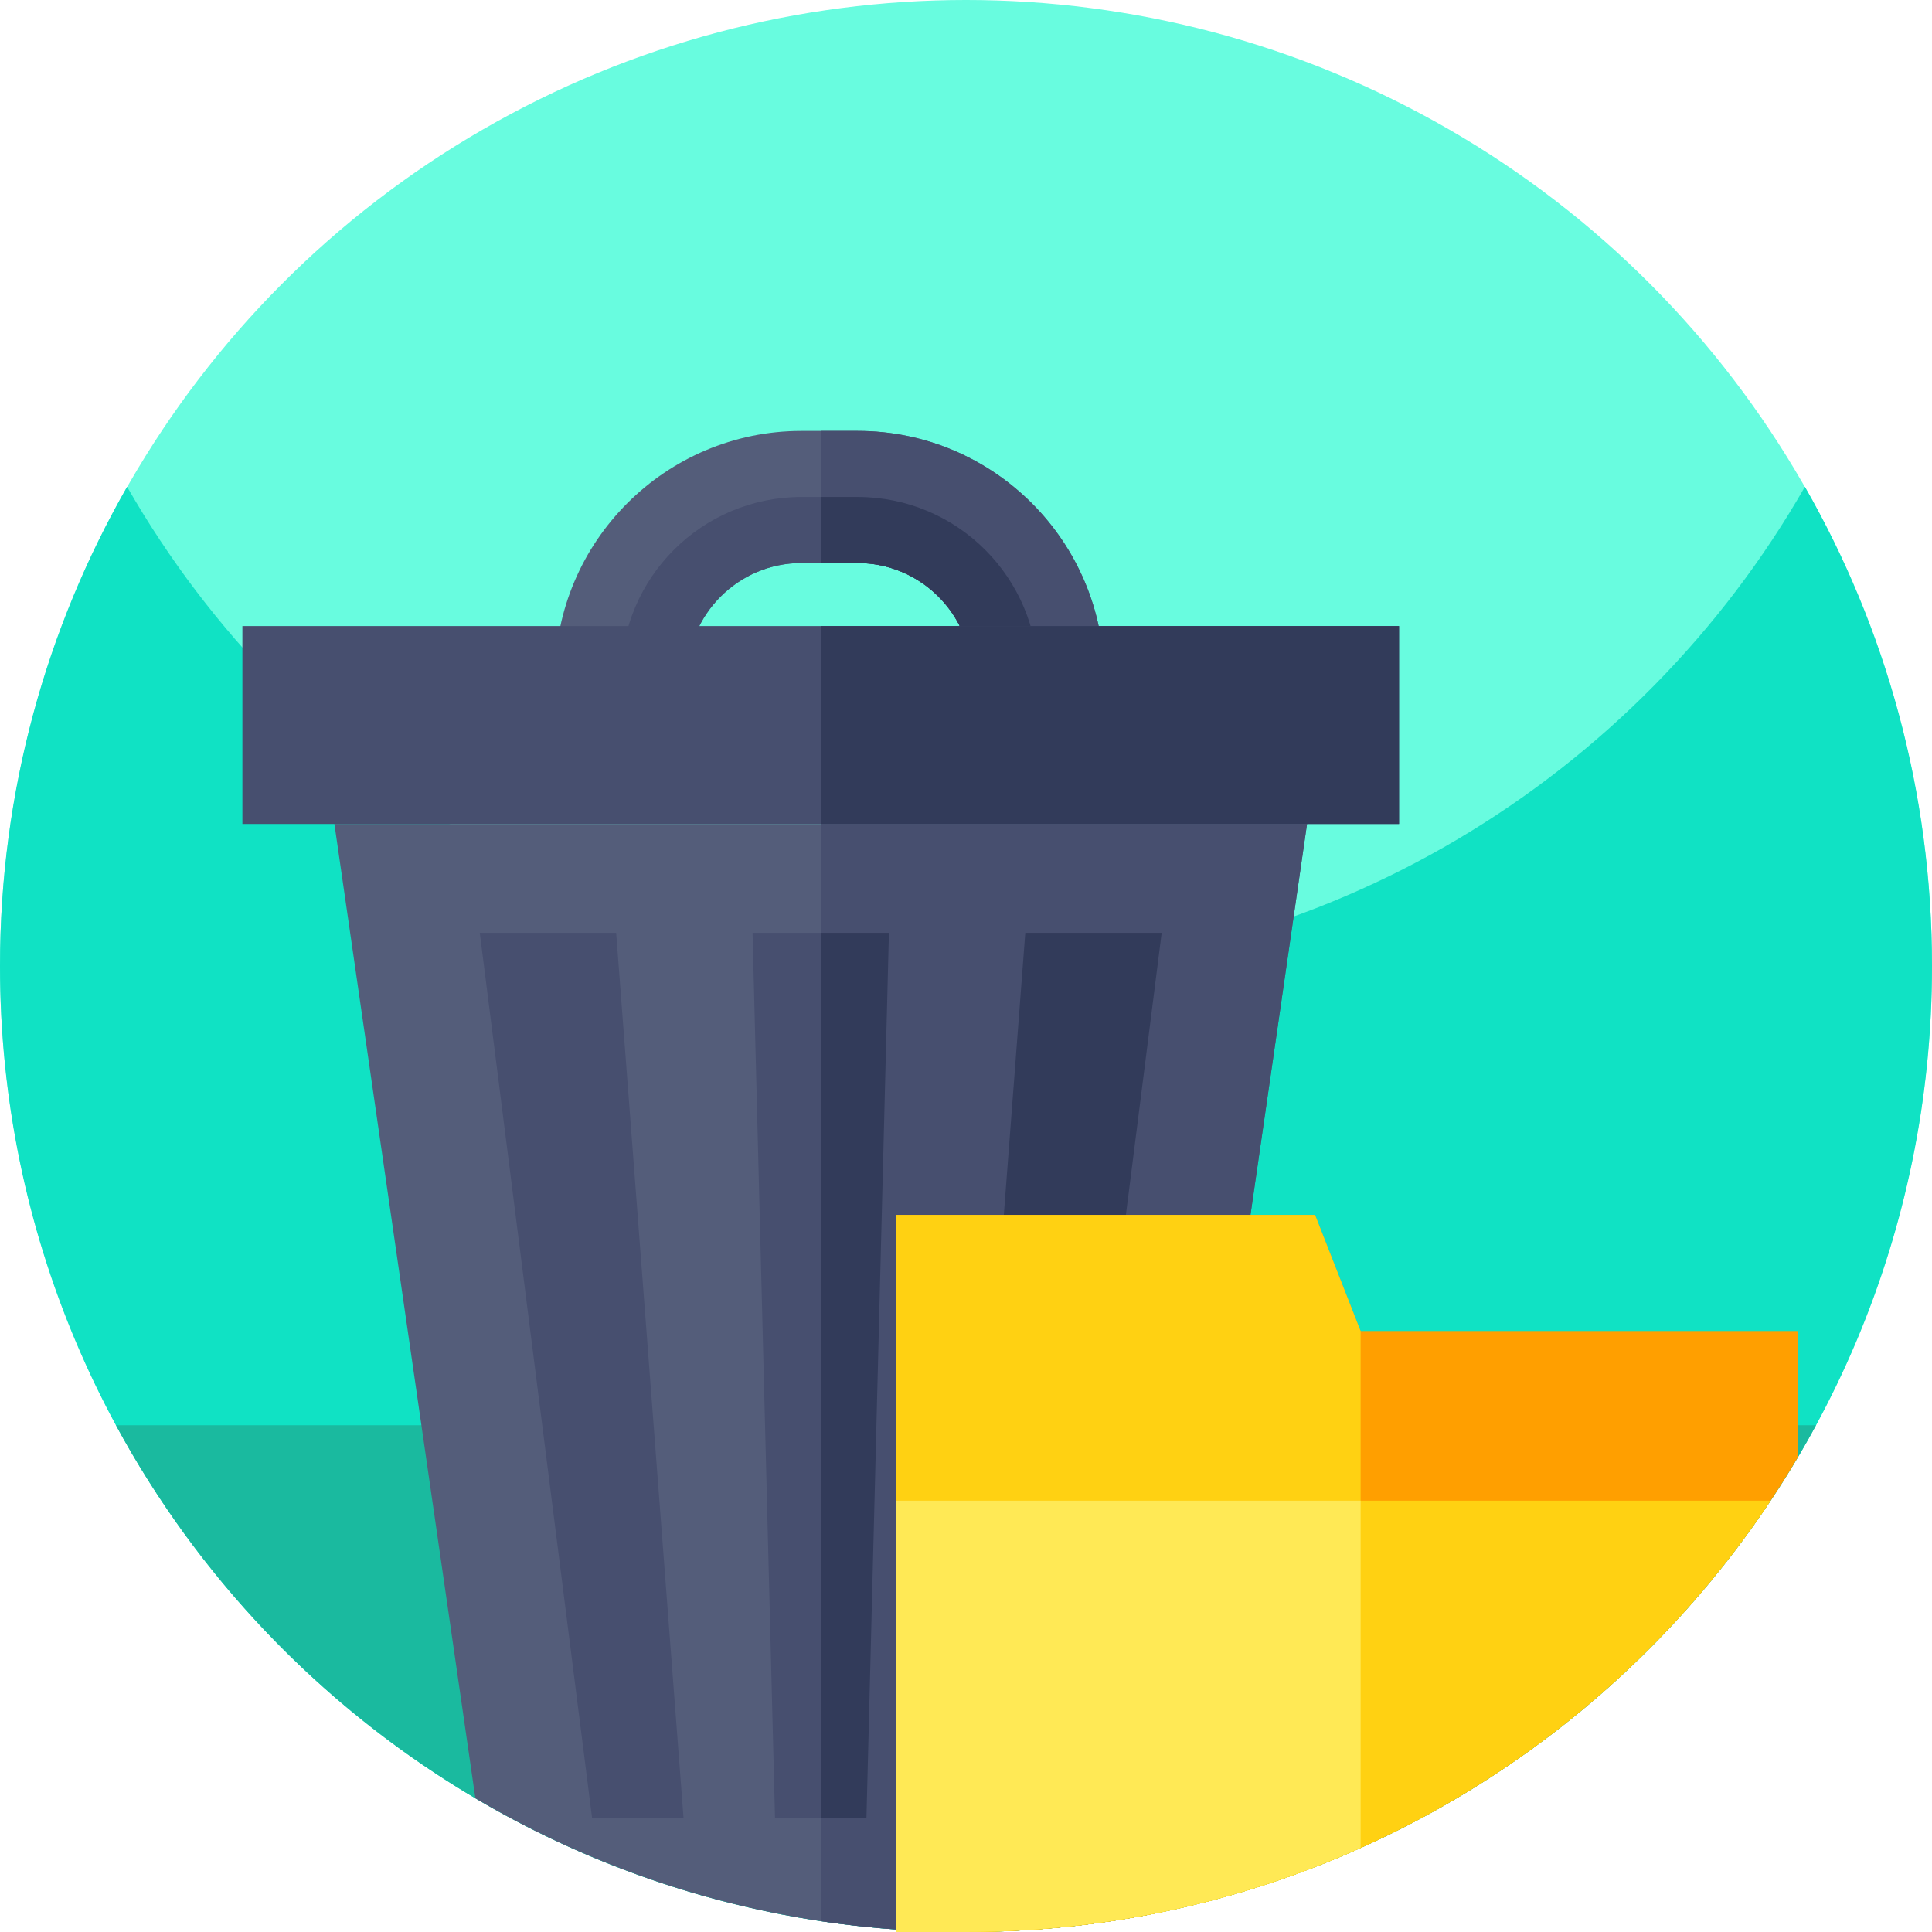 <?xml version="1.0" encoding="iso-8859-1"?>
<!-- Generator: Adobe Illustrator 21.0.0, SVG Export Plug-In . SVG Version: 6.00 Build 0)  -->
<svg xmlns="http://www.w3.org/2000/svg" xmlns:xlink="http://www.w3.org/1999/xlink" version="1.1" id="Capa_1" x="0px" y="0px" viewBox="0 0 512 512" style="enable-background:new 0 0 512 512;" xml:space="preserve" width="512" height="512">
<g>
	<g>
		<circle style="fill:#68FCDF;" cx="256" cy="256" r="256"/>
		<path style="fill:#10E2C4;" d="M512,256c0,141.38-114.62,256-256,256S0,397.38,0,256c0-46.22,12.25-89.57,33.68-127    C77.8,206.07,160.84,258,256,258s178.21-51.93,222.32-129C499.75,166.43,512,209.78,512,256z"/>
		<path style="fill:#1ABA9F;" d="M481.26,377.7v0.01C437.97,457.68,353.32,512,256,512S74.03,457.68,30.74,377.71v-0.01H481.26z"/>
	</g>
	<g>
		<g>
			<g>
				<path style="fill:#545D7A;" d="M292.589,179.532h-35c0-16.72-13.6-30.33-30.32-30.33h-14.86c-16.72,0-30.33,13.61-30.33,30.33      h-35c0-36.02,29.31-65.33,65.33-65.33h14.86C263.288,114.202,292.589,143.512,292.589,179.532z"/>
				<path style="fill:#474F6F;" d="M292.589,179.532h-35c0-16.72-13.6-30.33-30.32-30.33h-9.77v-35h9.77      C263.288,114.202,292.589,143.512,292.589,179.532z"/>
				<path style="fill:#474F6F;" d="M275.089,179.532h-17.5c0-16.72-13.6-30.33-30.32-30.33h-14.86c-16.72,0-30.33,13.61-30.33,30.33      h-17.5c0-26.42,21.41-47.83,47.83-47.83h14.85C253.679,131.702,275.089,153.112,275.089,179.532z"/>
				<path style="fill:#323B5A;" d="M275.089,179.532h-17.5c0-16.72-13.6-30.33-30.32-30.33h-9.77v-17.5h9.76      C253.679,131.702,275.089,153.112,275.089,179.532z"/>
			</g>
			<g>
				<path style="fill:#545D7A;" d="M346.38,218.36l-41.82,289.03c-11.79,2.27-23.88,3.73-36.19,4.31h-24.78      c-2.02-0.09-4.03-0.22-6.04-0.36c-1.27-0.09-2.53-0.19-3.79-0.3s-2.52-0.22-3.78-0.35s-2.51-0.26-3.76-0.41      c-1.25-0.14-2.5-0.3-3.74-0.46c-0.91-0.12-1.82-0.24-2.72-0.37c-0.68-0.09-1.35-0.19-2.02-0.29c-0.08-0.02-0.16-0.03-0.24-0.04      c-0.88-0.13-1.75-0.27-2.63-0.41c-1.18-0.19-2.35-0.39-3.52-0.59c-0.01,0-0.01,0-0.01,0c-1.23-0.22-2.45-0.44-3.67-0.68      c-1.22-0.23-2.44-0.47-3.65-0.72c-1.15-0.24-2.29-0.48-3.43-0.74c-0.14-0.02-0.27-0.05-0.4-0.08c-1.14-0.26-2.28-0.52-3.42-0.79      c-2.41-0.57-4.8-1.17-7.18-1.81c-2.37-0.64-4.74-1.31-7.09-2.01c-1.17-0.35-2.34-0.71-3.51-1.08c-2.34-0.73-4.66-1.5-6.96-2.3      c-1.16-0.4-2.31-0.81-3.45-1.23c-1.15-0.41-2.29-0.84-3.43-1.27c-1.14-0.43-2.27-0.87-3.4-1.32c-1.13-0.44-2.26-0.9-3.38-1.36      c-1.91-0.79-3.8-1.6-5.68-2.43c-0.66-0.29-1.32-0.58-1.97-0.88c-0.85-0.38-1.69-0.77-2.53-1.16c-0.66-0.31-1.33-0.62-1.99-0.94      c-0.55-0.26-1.1-0.52-1.64-0.79c-1.82-0.87-3.62-1.77-5.4-2.69c-0.54-0.28-1.07-0.55-1.6-0.83c-0.66-0.34-1.32-0.69-1.97-1.04      c-0.73-0.39-1.45-0.78-2.17-1.17c-0.56-0.31-1.11-0.61-1.66-0.92c-0.71-0.39-1.42-0.79-2.12-1.19c-1.23-0.7-2.45-1.4-3.66-2.12      L88.62,218.36H346.38z"/>
				<path style="fill:#474F6F;" d="M346.38,218.36l-41.82,289.03c-11.79,2.27-23.88,3.73-36.19,4.31h-24.78      c-2.02-0.09-4.03-0.22-6.04-0.36c-6.76-0.48-13.45-1.22-20.05-2.22V218.36H346.38z"/>
				<g>
					<polygon style="fill:#474F6F;" points="181.14,481.702 156.898,481.702 127.146,247.202 163.289,247.202      "/>
					<polygon style="fill:#474F6F;" points="235.572,247.202 229.622,481.702 205.382,481.702 199.432,247.202      "/>
					<polygon style="fill:#323B5A;" points="278.107,481.702 253.865,481.702 271.716,247.202 307.859,247.202      "/>
				</g>
				<polygon style="fill:#323B5A;" points="235.572,247.202 229.622,481.702 217.502,481.702 217.502,247.202     "/>
			</g>
			<rect x="64.239" y="165.912" style="fill:#474F6F;" width="306.52" height="52.45"/>
			<rect x="217.498" y="165.912" style="fill:#323B5A;" width="153.26" height="52.45"/>
		</g>
		<g>
			<path style="fill:#FF9F00;" d="M476.45,352.74v33.47c-2.3,3.9-4.71,7.73-7.21,11.49C423.36,466.6,344.98,512,256,512h-18.45     V321.97H348.5l12.06,30.77H476.45z"/>
			<path style="fill:#FFD112;" d="M360.58,352.74v136.99C328.65,504.04,293.25,512,256,512h-18.45V321.97H348.5l12.06,30.77H360.58z     "/>
			<path style="fill:#FFD112;" d="M469.24,397.7C423.36,466.6,344.98,512,256,512h-18.45V397.7H469.24z"/>
			<path style="fill:#FFE955;" d="M360.58,397.7v92.03C328.65,504.04,293.25,512,256,512h-18.45V397.7H360.58z"/>
		</g>
	</g>
</g>















</svg>

